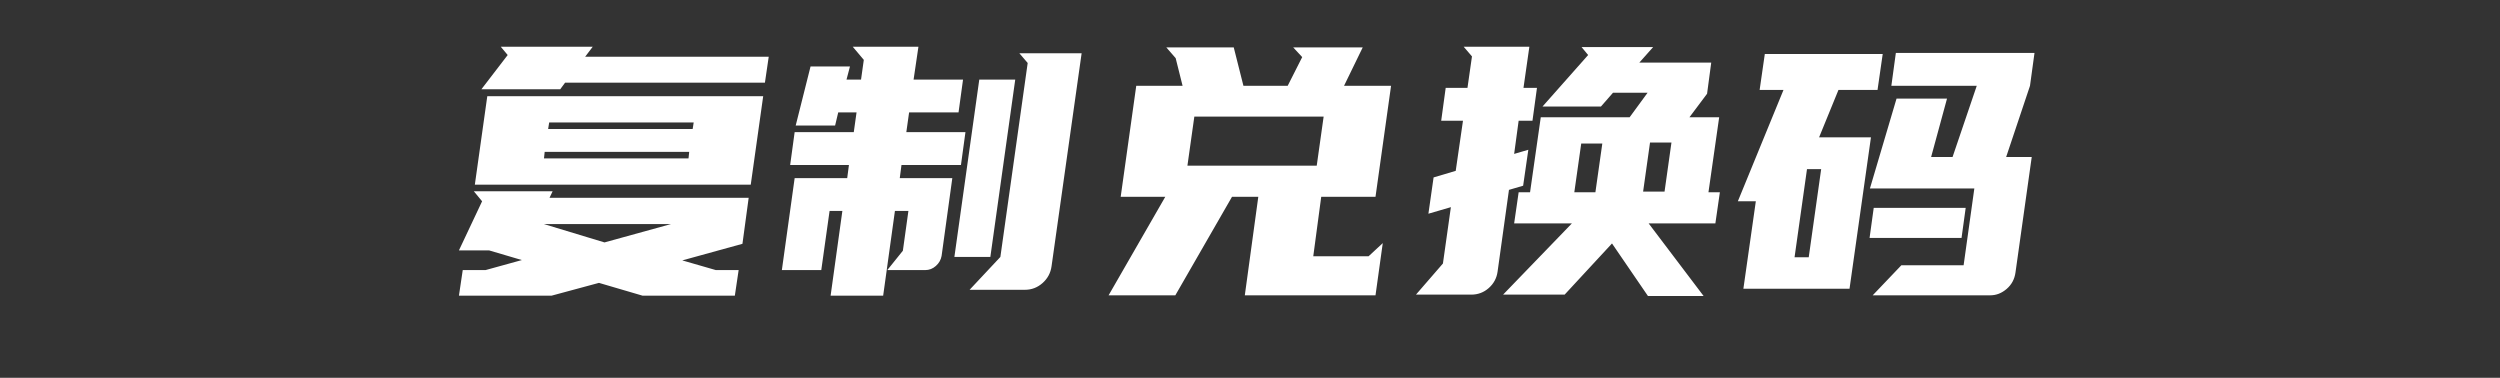 <svg xmlns="http://www.w3.org/2000/svg" xmlns:xlink="http://www.w3.org/1999/xlink" fill="none" version="1.1" width="188" height="28.409" viewBox="0 0 188 28.409"><rect x="0" y="0" width="188" height="28.409" fill="#333333" stroke="none"/><g><path d="M48.318,22.234L45.042,21.272L41.48,22.234L34.512,22.234L34.798,20.31L36.514,20.31L39.244,19.556L36.774,18.828L34.512,18.828L36.254,15.136L35.63,14.382L41.558,14.382L41.324,14.876L56.3,14.876L55.832,18.334L51.308,19.582L53.83,20.31L55.546,20.31L55.26,22.234L48.318,22.234ZM57.392,7.232L56.456,13.888L35.708,13.888L36.644,7.232L57.392,7.232ZM44.002,4.268L57.808,4.268L57.522,6.218L42.494,6.218L42.13,6.712L36.202,6.712L38.178,4.138L37.658,3.514L44.574,3.514L44.002,4.268ZM40.908,16.852L45.458,18.23L50.45,16.852L40.908,16.852ZM41.22,9.702L52.088,9.702L52.166,9.208L41.298,9.208L41.22,9.702ZM51.776,11.912L51.828,11.418L40.96,11.418L40.908,11.912L51.776,11.912ZM66.726,20.31L67.896,18.854L68.312,15.864L67.298,15.864L66.414,22.234L62.462,22.234L63.346,15.864L62.384,15.864L61.76,20.31L58.796,20.31L59.758,13.394L63.71,13.394L63.84,12.406L59.42,12.406L59.758,9.936L64.204,9.936L64.412,8.454L63.034,8.454L62.8,9.442L59.836,9.442L60.954,4.996L63.918,4.996L63.658,5.984L64.75,5.984L64.958,4.502L64.126,3.514L69.066,3.514L68.702,5.984L72.42,5.984L72.082,8.454L68.364,8.454L68.156,9.936L72.602,9.936L72.264,12.406L67.792,12.406L67.662,13.394L71.614,13.394L70.808,19.244Q70.73,19.686,70.379,19.998Q70.028,20.31,69.586,20.31L66.726,20.31ZM72.914,21.792L75.228,19.322L77.282,4.736L76.658,4.008L81.338,4.008L79.076,20.024Q78.972,20.778,78.4,21.285Q77.828,21.792,77.074,21.792L72.914,21.792ZM76.346,5.984L74.474,19.322L71.77,19.322L73.642,5.984L76.346,5.984ZM103.438,22.208L93.61,22.208L94.624,14.798L92.648,14.798L88.384,22.208L83.366,22.208L87.63,14.798L84.276,14.798L85.446,6.452L88.93,6.452L88.41,4.372L87.708,3.566L92.778,3.566L93.506,6.452L96.834,6.452L97.926,4.294L97.25,3.566L102.476,3.566L101.072,6.452L104.608,6.452L103.438,14.798L99.356,14.798L98.758,19.27L102.918,19.27L103.984,18.282L103.438,22.208ZM99.018,12.458L99.538,8.766L89.814,8.766L89.294,12.458L99.018,12.458ZM115.06,14.46L115.866,8.818L122.548,8.818L123.9,6.972L121.3,6.972L120.39,8.012L115.996,8.012L119.428,4.138L118.934,3.54L124.316,3.54L123.276,4.71L128.684,4.71L128.372,7.05L127.046,8.818L129.282,8.818L128.476,14.46L129.334,14.46L128.996,16.8L123.978,16.8L128.112,22.26L123.926,22.26L121.222,18.308L117.66,22.156L113.032,22.156L118.206,16.8L113.864,16.8L114.202,14.46L115.06,14.46ZM110.354,6.608L110.692,4.242L110.068,3.514L115.008,3.514L114.566,6.608L115.58,6.608L115.242,9.078L114.202,9.078L113.864,11.574L114.93,11.262L114.54,13.966L113.474,14.278L112.616,20.44Q112.512,21.168,111.953,21.662Q111.394,22.156,110.64,22.156L106.48,22.156L108.508,19.816L109.106,15.578L107.416,16.072L107.806,13.342L109.47,12.848L110.016,9.078L108.378,9.078L108.716,6.608L110.354,6.608ZM124.082,10.716L123.562,14.408L125.174,14.408L125.694,10.716L124.082,10.716ZM118.908,10.794L118.388,14.46L119.974,14.46L120.494,10.794L118.908,10.794ZM140.618,14.174L142.62,7.414L146.416,7.414L145.22,11.808L146.832,11.808L148.652,6.452L142.23,6.452L142.568,3.982L152.994,3.982L152.656,6.452L150.862,11.808L152.786,11.808L151.564,20.492Q151.46,21.246,150.901,21.727Q150.342,22.208,149.666,22.208L140.826,22.208L142.984,19.946L147.664,19.946L148.47,14.174L140.618,14.174ZM141.58,4.06L141.19,6.764L138.252,6.764L136.796,10.326L140.696,10.326L139.084,21.714L131.102,21.714L132.038,15.136L130.686,15.136L134.118,6.764L132.324,6.764L132.714,4.06L141.58,4.06ZM147.82,15.63L147.508,17.892L140.592,17.892L140.904,15.63L147.82,15.63ZM136.016,19.348L136.952,12.718L135.886,12.718L134.95,19.348L136.016,19.348Z" fill="#FFFFFF" fill-opacity="1"/></g></svg>